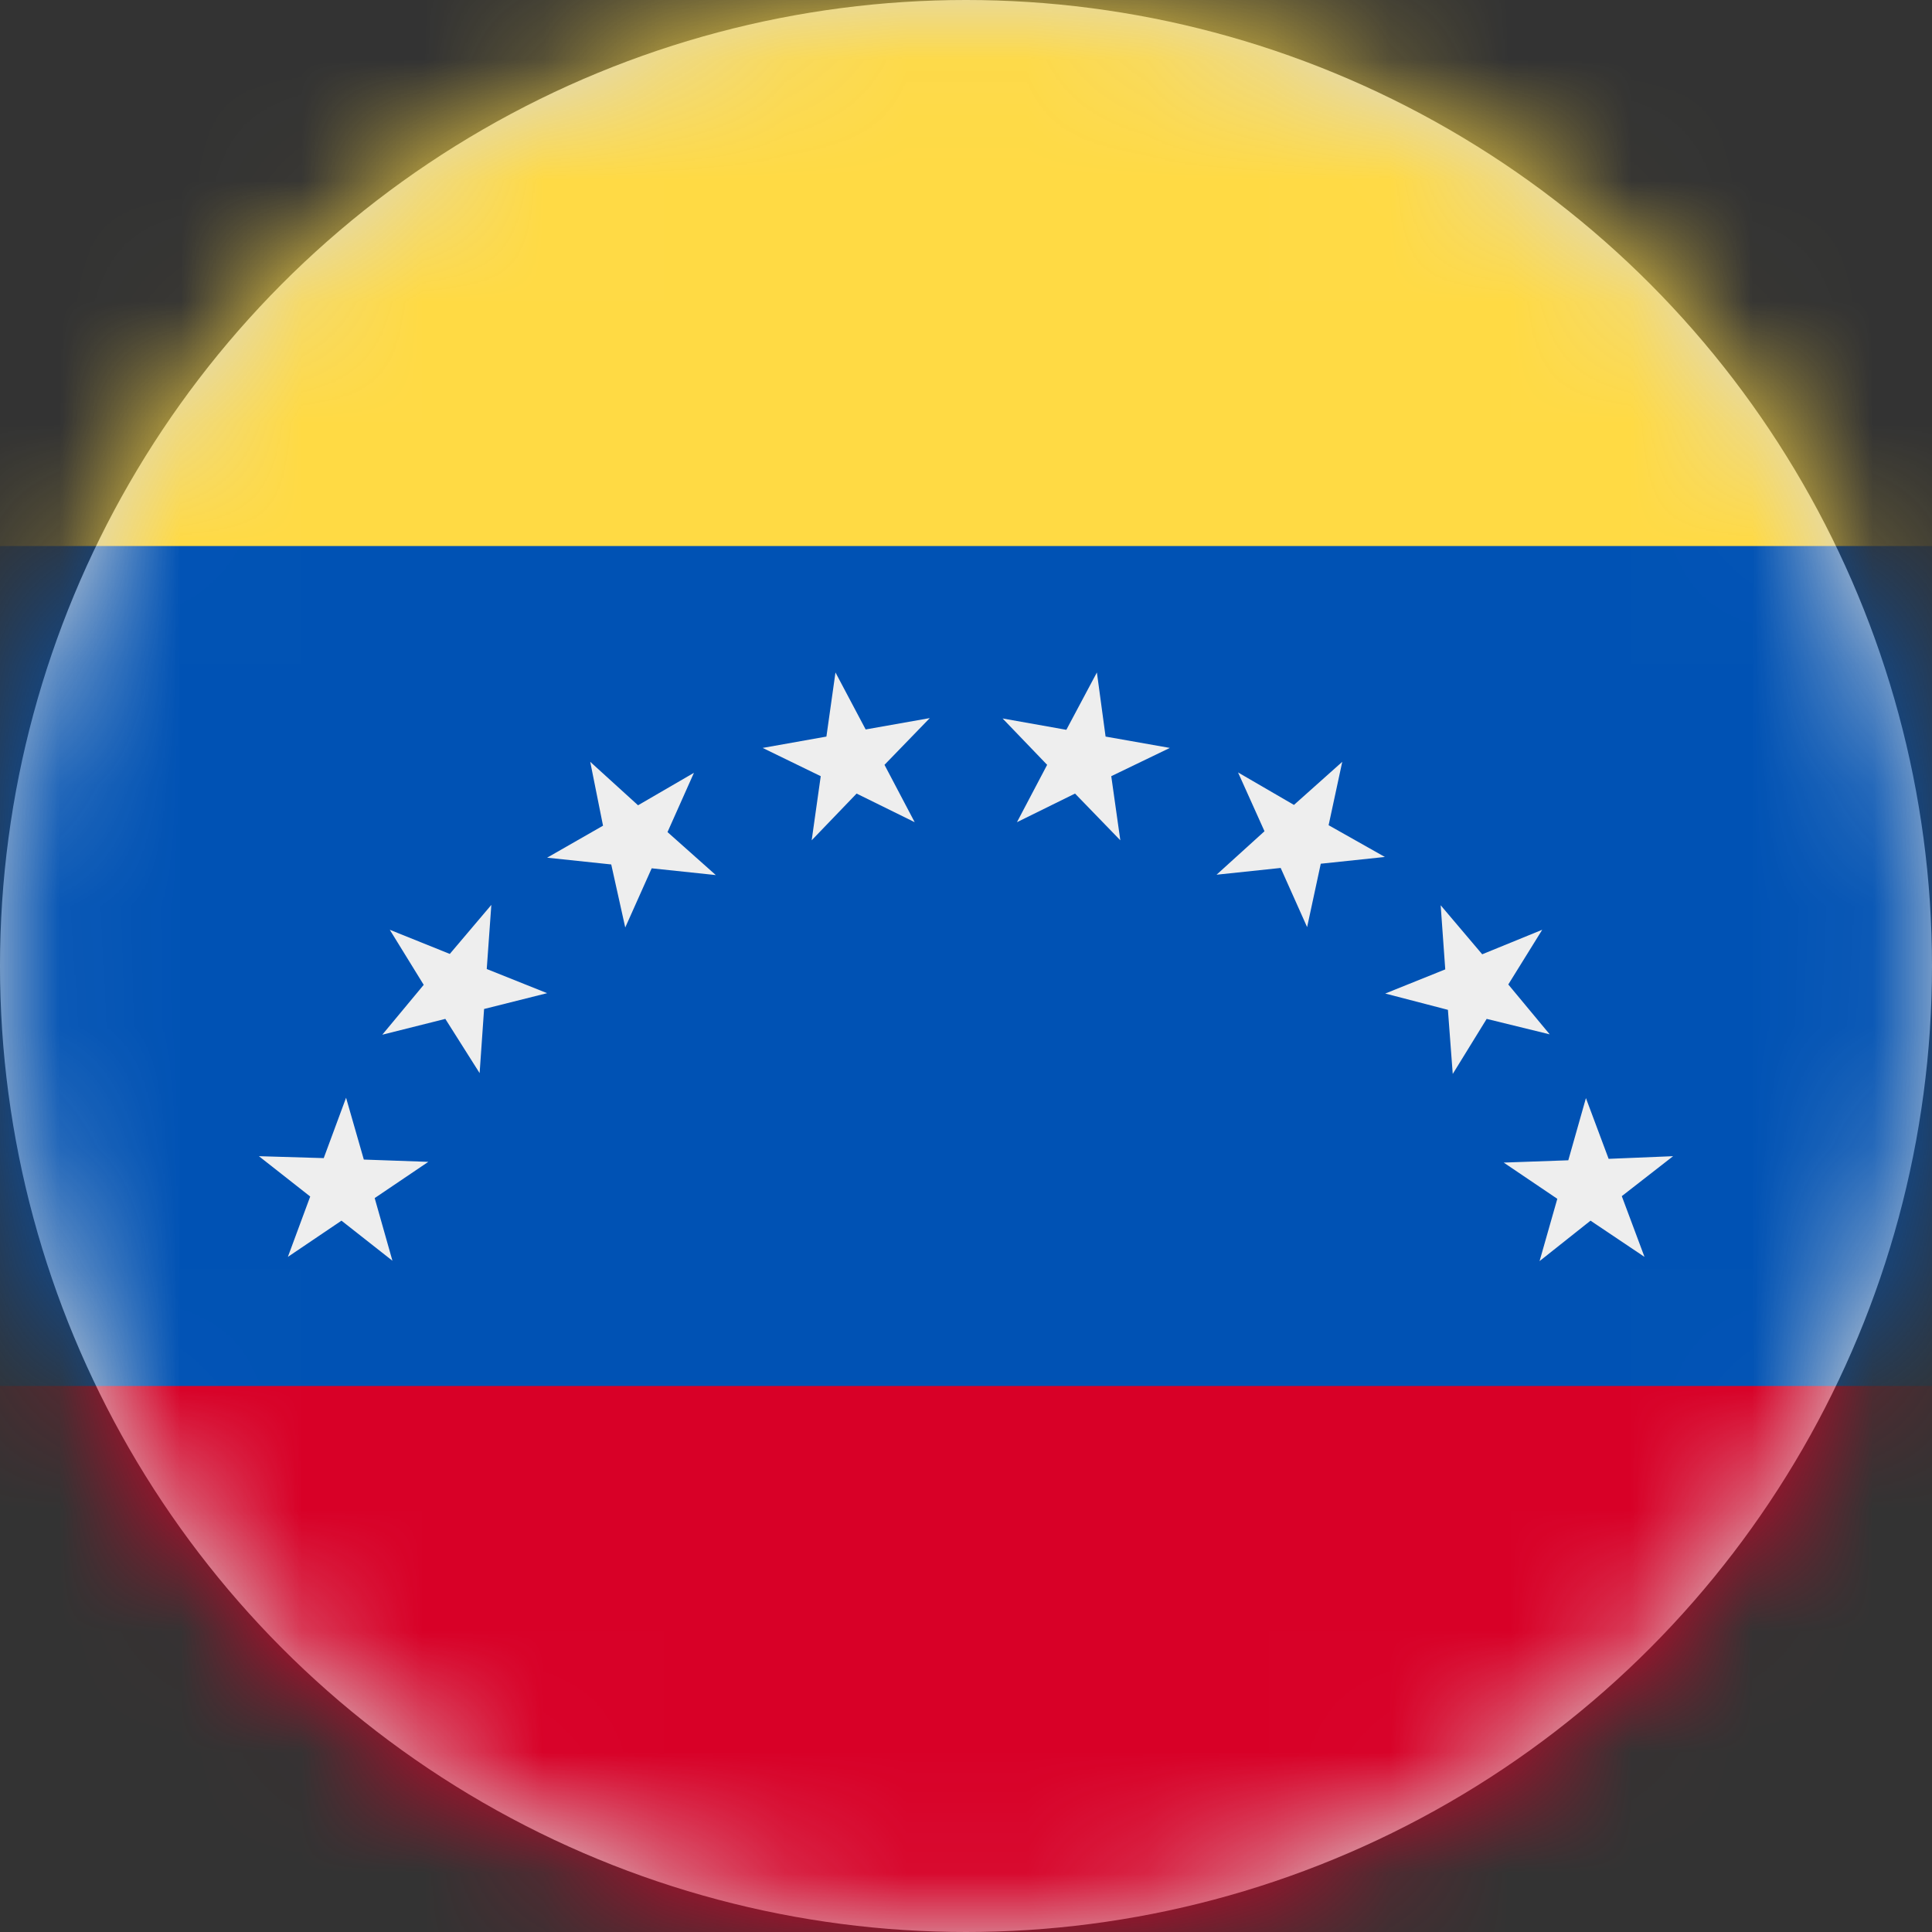<?xml version="1.0" encoding="UTF-8"?>
<svg width="16px" height="16px" viewBox="0 0 16 16" version="1.1" xmlns="http://www.w3.org/2000/svg" xmlns:xlink="http://www.w3.org/1999/xlink">
    <rect x="0" y="0" width="16" height="16" fill="#333333" stroke="none"/>
    <title>ve_flag_16px</title>
    <defs>
        <circle id="path-1" cx="8" cy="8" r="8"></circle>
    </defs>
    <g id="Design-System" stroke="none" stroke-width="1" fill="none" fill-rule="evenodd">
        <g id="Flags-16x16" transform="translate(-351, -1655)">
            <g id="flag" transform="translate(351, 1655)">
                <mask id="mask-2" fill="white">
                    <use xlink:href="#path-1"></use>
                </mask>
                <use id="Mask" fill="#D8D8D8" xlink:href="#path-1"></use>
                <g id="ve" mask="url(#mask-2)" fill-rule="nonzero">
                    <polygon id="Path" fill="#0052B4" points="0 4.522 7.978 3.381 16 4.522 16 11.478 7.828 12.719 0 11.478"></polygon>
                    <polygon id="Path" fill="#FFDA44" points="0 0 16 0 16 4.522 0 4.522"></polygon>
                    <polygon id="Path" fill="#D80027" points="0 11.478 16 11.478 16 16 0 16"></polygon>
                    <path d="M13.856,9.575 L13.431,9.906 L13.619,10.409 L13.172,10.109 L12.75,10.444 L12.897,9.928 L12.453,9.628 L12.988,9.609 L13.134,9.094 L13.322,9.597 L13.856,9.575 Z M12.772,7.7 L12.491,8.153 L12.834,8.566 L12.312,8.438 L12.031,8.894 L11.991,8.363 L11.472,8.228 L11.969,8.028 L11.931,7.497 L12.275,7.903 L12.772,7.7 Z M11.116,6.309 L11.003,6.834 L11.469,7.097 L10.938,7.153 L10.825,7.678 L10.606,7.188 L10.075,7.244 L10.472,6.884 L10.253,6.397 L10.716,6.666 L11.116,6.309 Z M9.084,5.569 L9.156,6.1 L9.688,6.194 L9.203,6.428 L9.278,6.959 L8.903,6.572 L8.422,6.809 L8.672,6.334 L8.303,5.95 L8.831,6.044 L9.084,5.569 Z M6.919,5.569 L7.169,6.041 L7.7,5.947 L7.325,6.334 L7.575,6.809 L7.094,6.572 L6.722,6.959 L6.797,6.428 L6.316,6.194 L6.844,6.1 L6.919,5.569 Z M4.888,6.309 L5.284,6.669 L5.747,6.4 L5.528,6.891 L5.928,7.247 L5.397,7.191 L5.178,7.681 L5.062,7.159 L4.531,7.103 L4.994,6.838 L4.888,6.309 Z M3.228,7.7 L3.725,7.9 L4.069,7.494 L4.031,8.025 L4.531,8.225 L4.009,8.356 L3.972,8.887 L3.688,8.438 L3.166,8.569 L3.509,8.156 L3.228,7.7 Z M2.144,9.575 L2.681,9.591 L2.866,9.091 L3.013,9.603 L3.547,9.622 L3.103,9.922 L3.25,10.441 L2.828,10.109 L2.384,10.409 L2.569,9.909 L2.144,9.575 Z" id="Shape" fill="#EEEEEE"></path>
                </g>
            </g>
        </g>
    </g>
</svg>